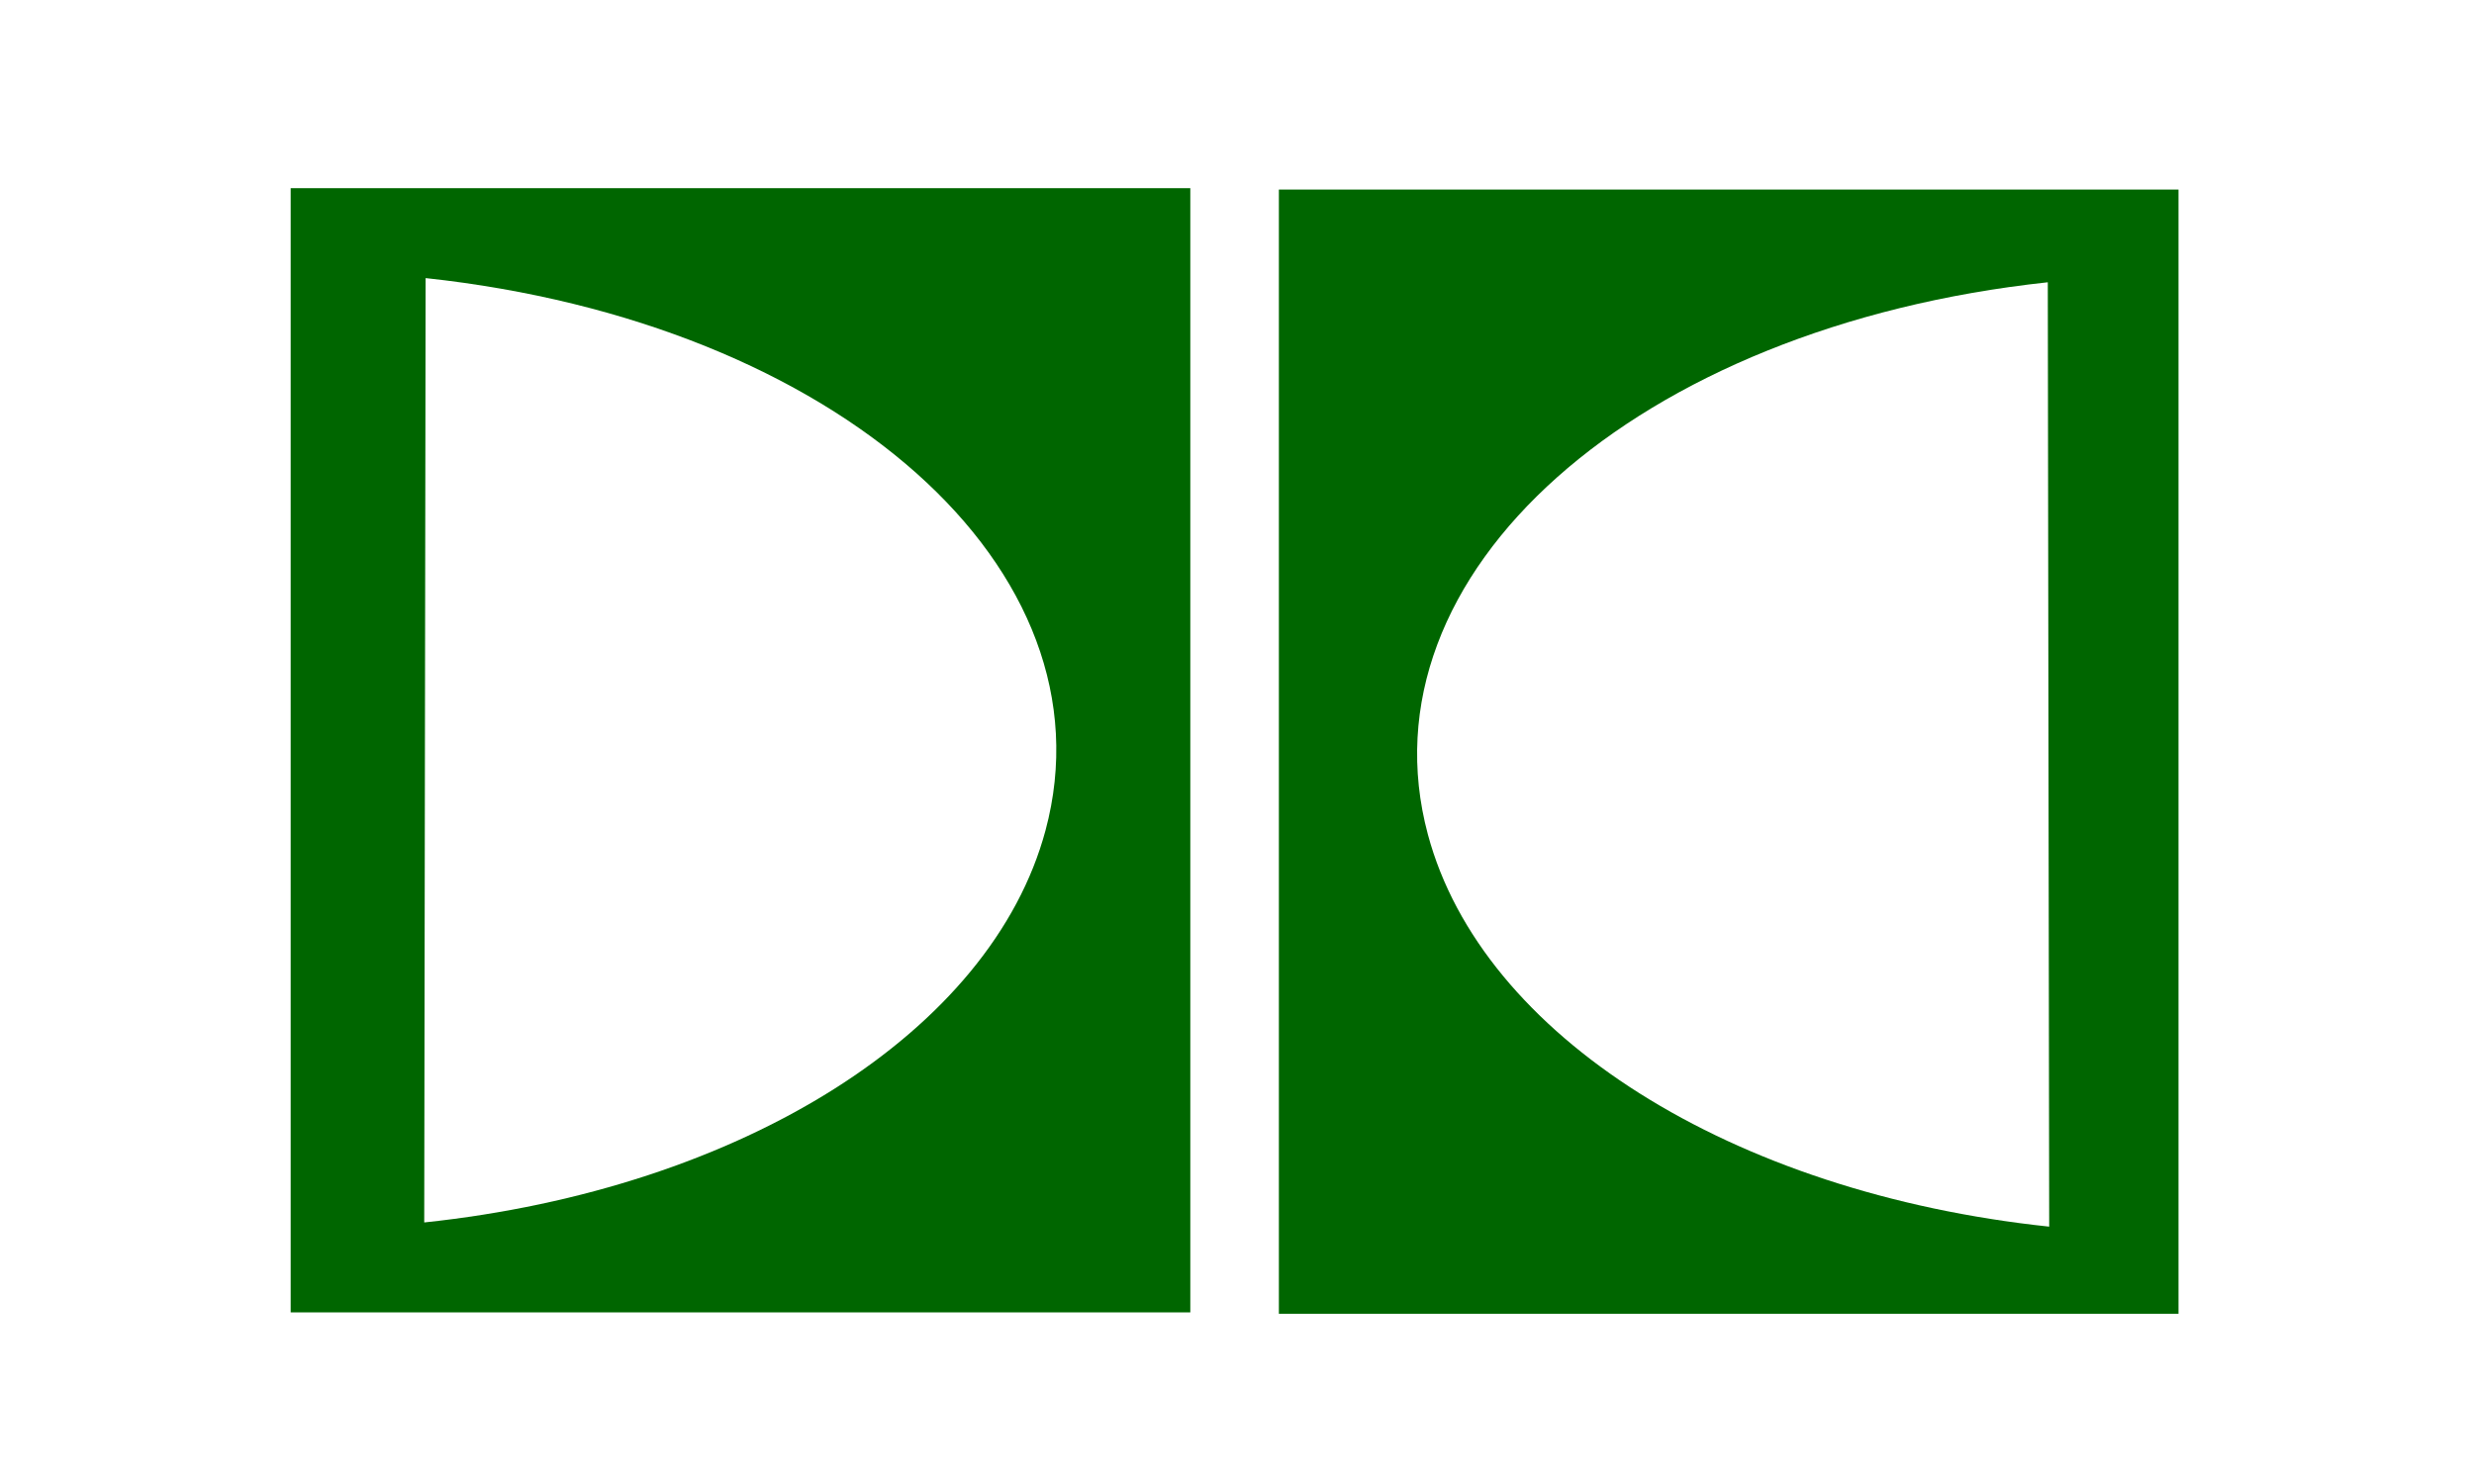 <?xml version="1.0" encoding="UTF-8" standalone="no"?>
<!-- Created with Inkscape (http://www.inkscape.org/) -->

<svg
   xmlns:dc="http://purl.org/dc/elements/1.1/"
   xmlns:cc="http://creativecommons.org/ns#"
   xmlns:rdf="http://www.w3.org/1999/02/22-rdf-syntax-ns#"
   xmlns:svg="http://www.w3.org/2000/svg"
   xmlns="http://www.w3.org/2000/svg"
   xmlns:sodipodi="http://sodipodi.sourceforge.net/DTD/sodipodi-0.dtd"
   xmlns:inkscape="http://www.inkscape.org/namespaces/inkscape"
   width="55"
   height="33"
   id="svg2"
   version="1.1"
   inkscape:version="0.48.5 r10040"
   sodipodi:docname="Cdolbydigital.svg"
   inkscape:export-filename="/home/christopher/skinelchi/prepared/Cdolbydigital_off.png"
   inkscape:export-xdpi="180"
   inkscape:export-ydpi="180">
  <defs
     id="defs4" />
  <sodipodi:namedview
     id="base"
     pagecolor="#ffffff"
     bordercolor="#666666"
     borderopacity="1.0"
     inkscape:pageopacity="0.0"
     inkscape:pageshadow="2"
     inkscape:zoom="3.959798"
     inkscape:cx="-69.380018"
     inkscape:cy="70.65759"
     inkscape:document-units="px"
     inkscape:current-layer="layer1"
     showgrid="false"
     inkscape:window-width="1680"
     inkscape:window-height="995"
     inkscape:window-x="-2"
     inkscape:window-y="-3"
     inkscape:window-maximized="1" />
  <g
     inkscape:label="Ebene 1"
     inkscape:groupmode="layer"
     id="layer1"
     transform="translate(0,-1019.362)">
    <path
       style="fill:#006600;fill-opacity:1"
       d="m 28.431,1023.577 0,25 20,0 0,-25 -20,0 z m 17.094,2.062 0.031,21 c -7.063,-0.748 -12.612,-4.247 -13.812,-8.719 -1.557,-5.799 4.625,-11.295 13.781,-12.281 z"
       id="rect3007-6"
       inkscape:connector-curvature="0" />
    <path
       style="fill:#006600;fill-opacity:1"
       d="m 6.462,1023.546 0,25 20,0 0,-25 -20,0 z m 3,2 c 9.156,0.986 15.338,6.482 13.781,12.281 -1.201,4.472 -6.749,7.971 -13.812,8.719 l 0.031,-21 z"
       id="rect3007"
       inkscape:connector-curvature="0" />
  </g>
</svg>
